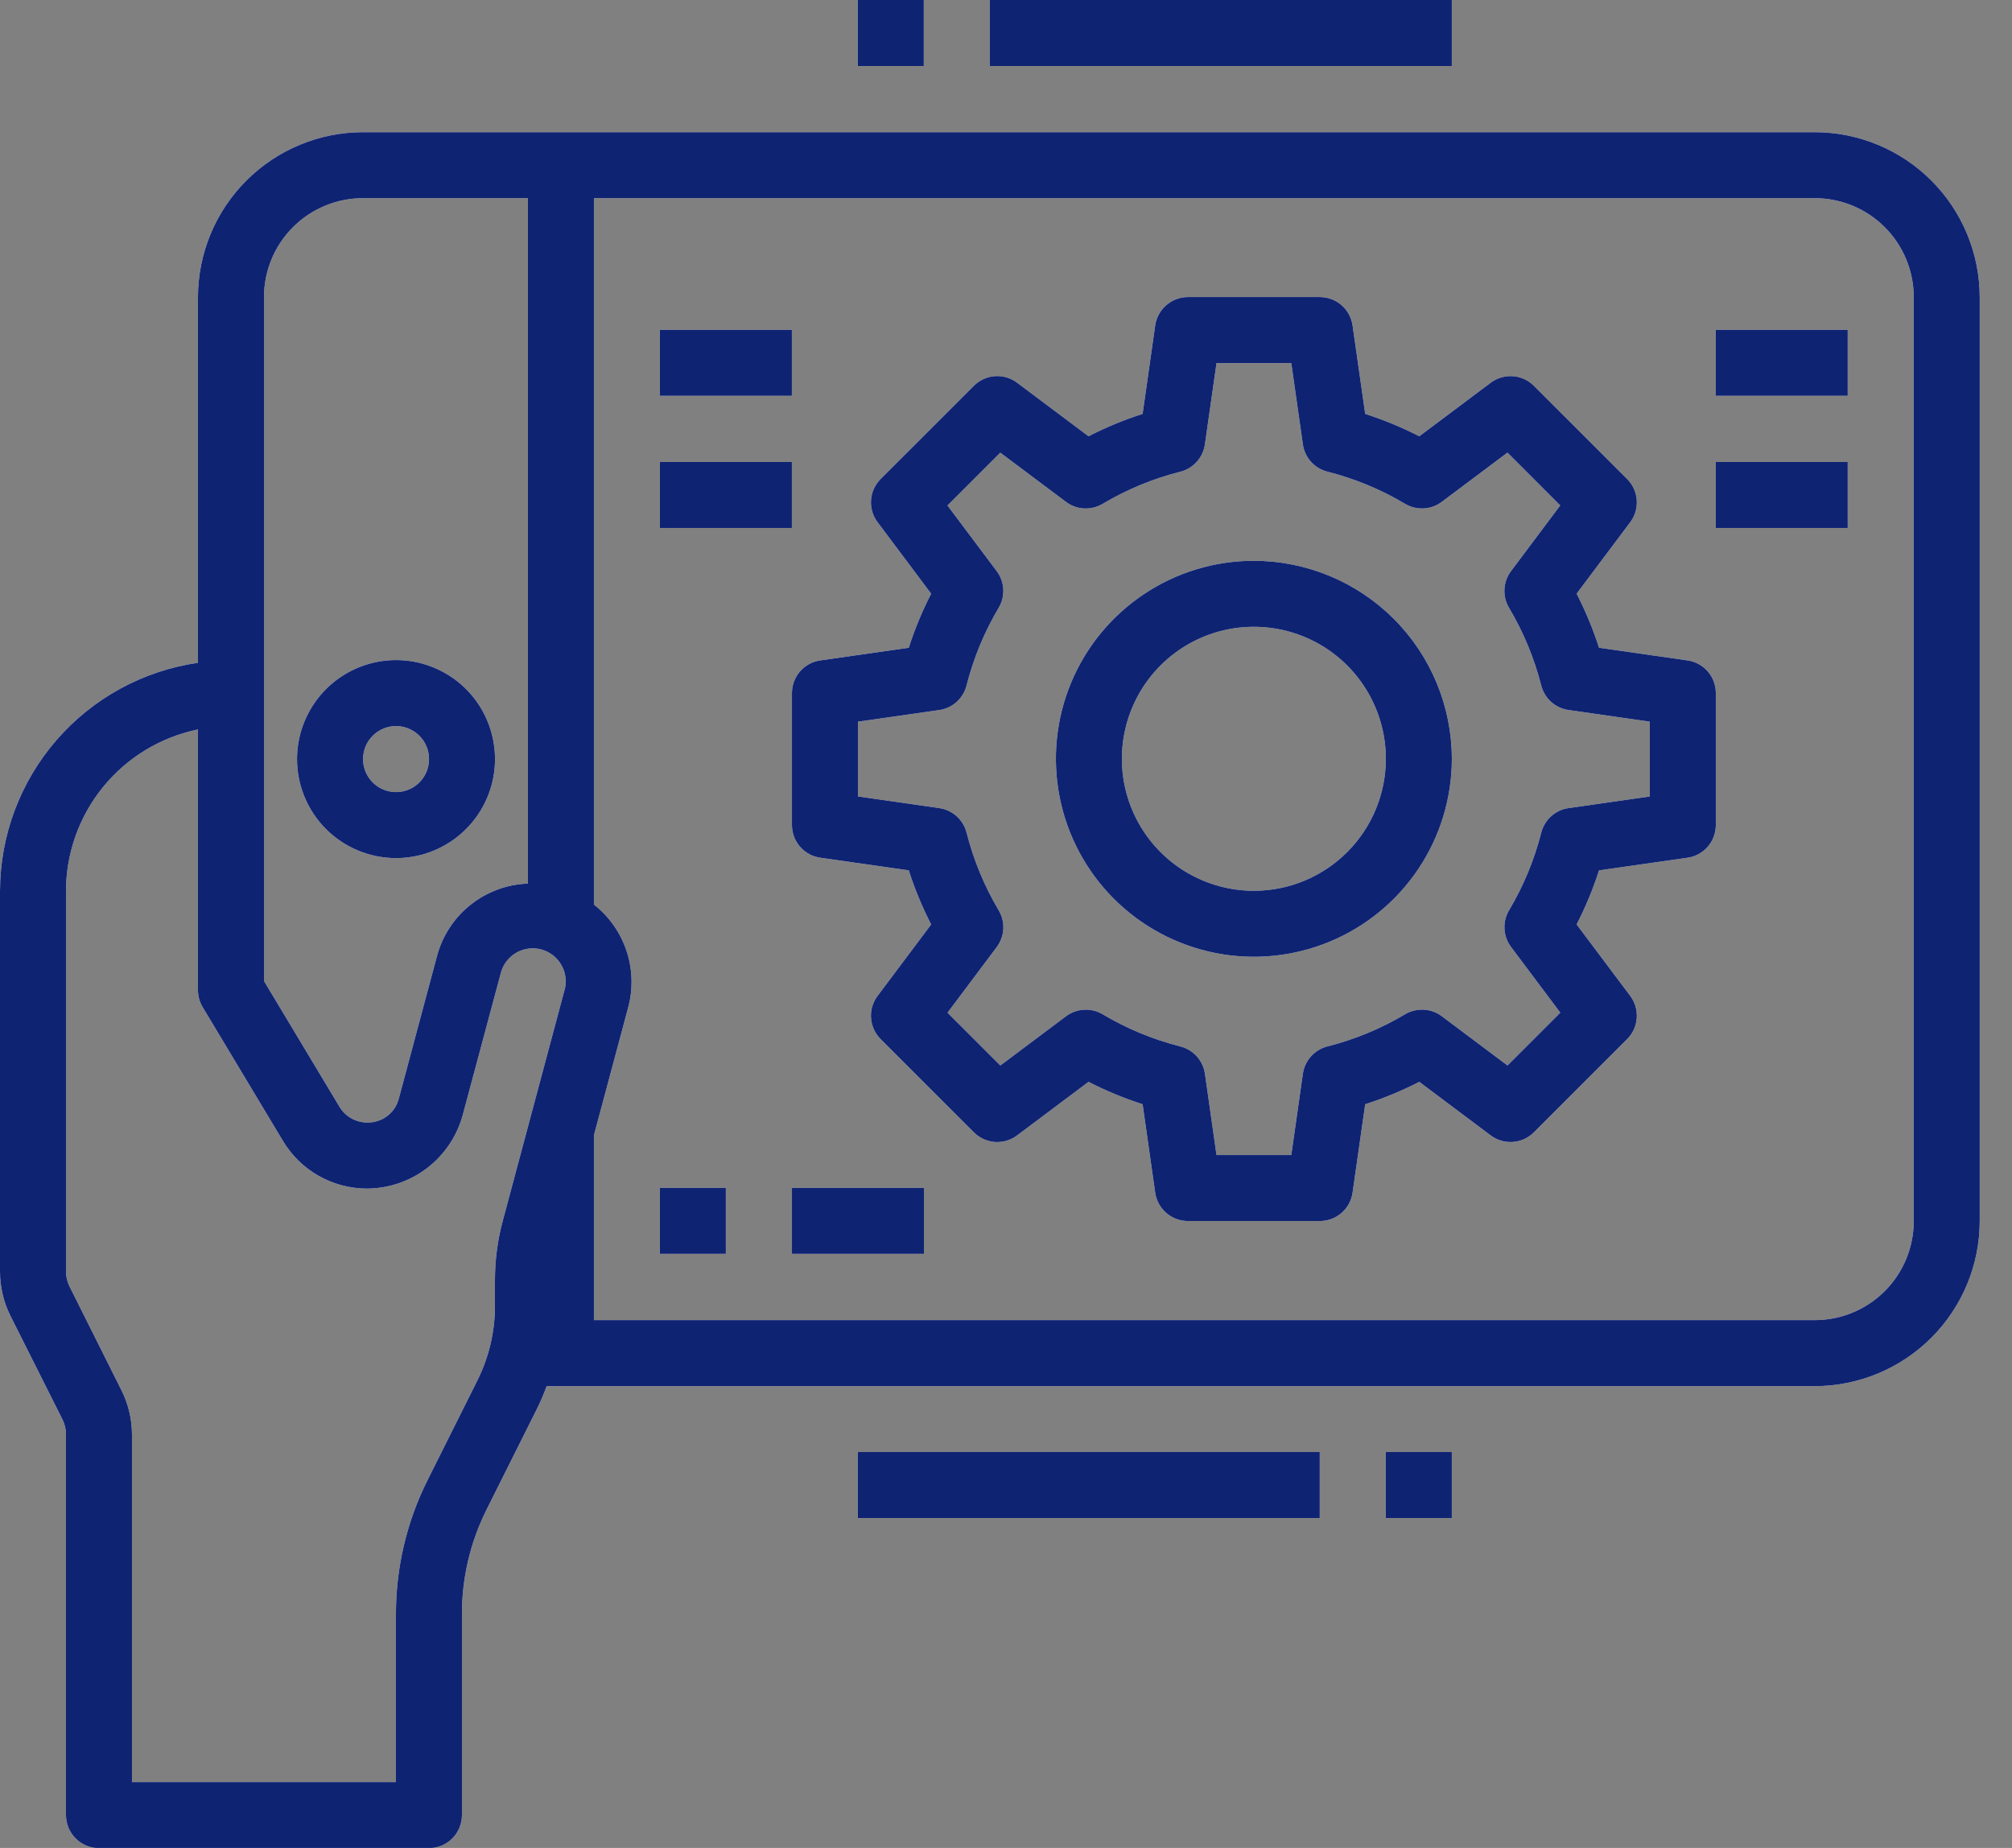 <svg width="49" height="45" viewBox="0 0 49 45" fill="none" xmlns="http://www.w3.org/2000/svg">
<rect x="0" y="0" width="49" height="45" fill="#808080" stroke="none"/>
<path d="M44.197 3.219H8.839C7.774 3.22 6.753 3.644 6 4.397C5.246 5.15 4.823 6.171 4.821 7.237V16.14C3.484 16.333 2.26 17.002 1.375 18.023C0.49 19.044 0.002 20.349 0 21.701V30.965C0 31.339 0.087 31.708 0.254 32.043L1.527 34.577C1.58 34.69 1.608 34.813 1.607 34.937V44.201C1.607 44.414 1.692 44.618 1.843 44.769C1.993 44.92 2.198 45.005 2.411 45.005H10.447C10.66 45.005 10.864 44.92 11.015 44.769C11.165 44.618 11.25 44.414 11.25 44.201V39.29C11.251 38.417 11.454 37.556 11.844 36.774L13.067 34.328C13.16 34.142 13.242 33.95 13.313 33.755H44.197C45.262 33.753 46.283 33.33 47.036 32.576C47.789 31.823 48.213 30.802 48.214 29.737V7.237C48.213 6.171 47.789 5.15 47.036 4.397C46.283 3.644 45.262 3.22 44.197 3.219ZM6.429 7.237C6.429 6.597 6.683 5.984 7.135 5.532C7.587 5.08 8.2 4.826 8.839 4.826H12.857V21.517C12.346 21.535 11.854 21.717 11.455 22.037C11.055 22.356 10.77 22.796 10.64 23.291L9.714 26.747C9.671 26.919 9.571 27.071 9.43 27.178C9.288 27.285 9.115 27.34 8.937 27.335C8.802 27.334 8.669 27.298 8.551 27.23C8.434 27.163 8.336 27.066 8.266 26.949L6.429 23.889V7.237ZM12.054 31.175V31.812C12.053 32.436 11.907 33.051 11.629 33.61L10.406 36.056C9.906 37.061 9.644 38.168 9.643 39.29V43.397H3.214V34.937C3.214 34.563 3.127 34.194 2.96 33.859L1.692 31.325C1.637 31.212 1.608 31.089 1.607 30.965V21.701C1.608 20.775 1.928 19.878 2.514 19.16C3.099 18.443 3.914 17.95 4.821 17.763V24.112C4.821 24.258 4.861 24.401 4.936 24.526L6.888 27.778C7.098 28.131 7.395 28.424 7.751 28.628C8.107 28.832 8.509 28.941 8.92 28.944C9.452 28.945 9.969 28.772 10.393 28.451C10.817 28.129 11.123 27.678 11.266 27.165L12.193 23.71C12.218 23.605 12.263 23.507 12.327 23.421C12.391 23.334 12.471 23.261 12.563 23.206C12.655 23.152 12.758 23.116 12.864 23.101C12.97 23.086 13.079 23.093 13.182 23.121C13.286 23.149 13.383 23.197 13.468 23.263C13.552 23.329 13.623 23.411 13.675 23.505C13.728 23.599 13.761 23.702 13.773 23.808C13.785 23.915 13.775 24.023 13.744 24.126L12.246 29.722C12.118 30.196 12.054 30.684 12.054 31.175ZM46.607 29.737C46.607 30.376 46.353 30.989 45.901 31.441C45.449 31.893 44.836 32.147 44.197 32.147H14.464V27.647L15.297 24.54C15.42 24.086 15.407 23.605 15.259 23.158C15.111 22.712 14.834 22.318 14.464 22.027V4.826H44.197C44.836 4.826 45.449 5.08 45.901 5.532C46.353 5.984 46.607 6.597 46.607 7.237V29.737Z" fill="white"/>
<path d="M44.197 3.219H8.839C7.774 3.22 6.753 3.644 6 4.397C5.246 5.15 4.823 6.171 4.821 7.237V16.14C3.484 16.333 2.26 17.002 1.375 18.023C0.49 19.044 0.002 20.349 0 21.701V30.965C0 31.339 0.087 31.708 0.254 32.043L1.527 34.577C1.58 34.69 1.608 34.813 1.607 34.937V44.201C1.607 44.414 1.692 44.618 1.843 44.769C1.993 44.92 2.198 45.005 2.411 45.005H10.447C10.66 45.005 10.864 44.92 11.015 44.769C11.165 44.618 11.25 44.414 11.25 44.201V39.29C11.251 38.417 11.454 37.556 11.844 36.774L13.067 34.328C13.16 34.142 13.242 33.95 13.313 33.755H44.197C45.262 33.753 46.283 33.33 47.036 32.576C47.789 31.823 48.213 30.802 48.214 29.737V7.237C48.213 6.171 47.789 5.15 47.036 4.397C46.283 3.644 45.262 3.22 44.197 3.219ZM6.429 7.237C6.429 6.597 6.683 5.984 7.135 5.532C7.587 5.08 8.2 4.826 8.839 4.826H12.857V21.517C12.346 21.535 11.854 21.717 11.455 22.037C11.055 22.356 10.77 22.796 10.64 23.291L9.714 26.747C9.671 26.919 9.571 27.071 9.43 27.178C9.288 27.285 9.115 27.34 8.937 27.335C8.802 27.334 8.669 27.298 8.551 27.23C8.434 27.163 8.336 27.066 8.266 26.949L6.429 23.889V7.237ZM12.054 31.175V31.812C12.053 32.436 11.907 33.051 11.629 33.61L10.406 36.056C9.906 37.061 9.644 38.168 9.643 39.29V43.397H3.214V34.937C3.214 34.563 3.127 34.194 2.96 33.859L1.692 31.325C1.637 31.212 1.608 31.089 1.607 30.965V21.701C1.608 20.775 1.928 19.878 2.514 19.16C3.099 18.443 3.914 17.95 4.821 17.763V24.112C4.821 24.258 4.861 24.401 4.936 24.526L6.888 27.778C7.098 28.131 7.395 28.424 7.751 28.628C8.107 28.832 8.509 28.941 8.92 28.944C9.452 28.945 9.969 28.772 10.393 28.451C10.817 28.129 11.123 27.678 11.266 27.165L12.193 23.71C12.218 23.605 12.263 23.507 12.327 23.421C12.391 23.334 12.471 23.261 12.563 23.206C12.655 23.152 12.758 23.116 12.864 23.101C12.97 23.086 13.079 23.093 13.182 23.121C13.286 23.149 13.383 23.197 13.468 23.263C13.552 23.329 13.623 23.411 13.675 23.505C13.728 23.599 13.761 23.702 13.773 23.808C13.785 23.915 13.775 24.023 13.744 24.126L12.246 29.722C12.118 30.196 12.054 30.684 12.054 31.175ZM46.607 29.737C46.607 30.376 46.353 30.989 45.901 31.441C45.449 31.893 44.836 32.147 44.197 32.147H14.464V27.647L15.297 24.54C15.42 24.086 15.407 23.605 15.259 23.158C15.111 22.712 14.834 22.318 14.464 22.027V4.826H44.197C44.836 4.826 45.449 5.08 45.901 5.532C46.353 5.984 46.607 6.597 46.607 7.237V29.737Z" fill="#0F2373"/>
<path d="M9.645 20.896C10.122 20.896 10.588 20.754 10.984 20.489C11.381 20.224 11.69 19.848 11.872 19.407C12.055 18.967 12.102 18.482 12.009 18.015C11.916 17.547 11.687 17.117 11.35 16.78C11.013 16.443 10.583 16.214 10.115 16.12C9.648 16.027 9.163 16.075 8.723 16.258C8.282 16.44 7.906 16.749 7.641 17.146C7.376 17.542 7.234 18.008 7.234 18.485C7.234 19.124 7.488 19.738 7.94 20.19C8.393 20.642 9.006 20.896 9.645 20.896ZM9.645 17.681C9.804 17.681 9.959 17.729 10.091 17.817C10.224 17.905 10.327 18.031 10.387 18.177C10.448 18.324 10.464 18.486 10.433 18.642C10.402 18.798 10.326 18.941 10.213 19.053C10.101 19.166 9.958 19.242 9.802 19.273C9.646 19.304 9.484 19.288 9.338 19.227C9.191 19.166 9.065 19.064 8.977 18.931C8.889 18.799 8.842 18.644 8.842 18.485C8.842 18.272 8.926 18.067 9.077 17.917C9.228 17.766 9.432 17.681 9.645 17.681Z" fill="white"/>
<path d="M9.645 20.896C10.122 20.896 10.588 20.754 10.984 20.489C11.381 20.224 11.69 19.848 11.872 19.407C12.055 18.967 12.102 18.482 12.009 18.015C11.916 17.547 11.687 17.117 11.35 16.78C11.013 16.443 10.583 16.214 10.115 16.12C9.648 16.027 9.163 16.075 8.723 16.258C8.282 16.44 7.906 16.749 7.641 17.146C7.376 17.542 7.234 18.008 7.234 18.485C7.234 19.124 7.488 19.738 7.94 20.19C8.393 20.642 9.006 20.896 9.645 20.896ZM9.645 17.681C9.804 17.681 9.959 17.729 10.091 17.817C10.224 17.905 10.327 18.031 10.387 18.177C10.448 18.324 10.464 18.486 10.433 18.642C10.402 18.798 10.326 18.941 10.213 19.053C10.101 19.166 9.958 19.242 9.802 19.273C9.646 19.304 9.484 19.288 9.338 19.227C9.191 19.166 9.065 19.064 8.977 18.931C8.889 18.799 8.842 18.644 8.842 18.485C8.842 18.272 8.926 18.067 9.077 17.917C9.228 17.766 9.432 17.681 9.645 17.681Z" fill="#0F2373"/>
<path d="M20.891 35.359H32.141V36.967H20.891V35.359Z" fill="white"/>
<path d="M20.891 35.359H32.141V36.967H20.891V35.359Z" fill="#0F2373"/>
<path d="M33.75 35.359H35.357V36.967H33.75V35.359Z" fill="white"/>
<path d="M33.75 35.359H35.357V36.967H33.75V35.359Z" fill="#0F2373"/>
<path d="M24.107 0H35.357V1.607H24.107V0Z" fill="white"/>
<path d="M24.107 0H35.357V1.607H24.107V0Z" fill="#0F2373"/>
<path d="M20.891 0H22.498V1.607H20.891V0Z" fill="white"/>
<path d="M20.891 0H22.498V1.607H20.891V0Z" fill="#0F2373"/>
<path d="M41.098 16.082L38.943 15.774C38.797 15.321 38.614 14.88 38.397 14.457L39.703 12.716C39.819 12.562 39.875 12.37 39.861 12.177C39.848 11.984 39.765 11.803 39.628 11.666L37.355 9.394C37.219 9.257 37.037 9.174 36.845 9.161C36.652 9.147 36.461 9.203 36.306 9.319L34.565 10.624C34.141 10.407 33.701 10.225 33.248 10.079L32.94 7.924C32.912 7.732 32.817 7.557 32.671 7.431C32.525 7.304 32.338 7.234 32.144 7.234H28.93C28.737 7.234 28.55 7.304 28.404 7.431C28.258 7.557 28.162 7.732 28.134 7.924L27.827 10.079C27.373 10.224 26.933 10.407 26.51 10.624L24.769 9.319C24.614 9.203 24.423 9.146 24.23 9.16C24.037 9.174 23.856 9.257 23.719 9.394L21.446 11.666C21.309 11.803 21.227 11.984 21.213 12.177C21.199 12.37 21.256 12.562 21.372 12.716L22.677 14.457C22.46 14.88 22.277 15.321 22.132 15.774L19.977 16.082C19.785 16.109 19.61 16.205 19.483 16.351C19.357 16.497 19.287 16.684 19.287 16.877V20.091C19.287 20.285 19.357 20.472 19.483 20.618C19.61 20.764 19.785 20.86 19.977 20.887L22.132 21.195C22.277 21.648 22.46 22.088 22.677 22.512L21.372 24.252C21.256 24.407 21.199 24.599 21.213 24.791C21.227 24.985 21.309 25.166 21.446 25.303L23.719 27.575C23.856 27.712 24.037 27.795 24.23 27.809C24.423 27.822 24.614 27.766 24.769 27.65L26.51 26.345C26.933 26.562 27.373 26.744 27.827 26.89L28.134 29.045C28.162 29.236 28.258 29.412 28.404 29.538C28.55 29.665 28.737 29.734 28.93 29.734H32.144C32.338 29.734 32.525 29.665 32.671 29.538C32.817 29.412 32.912 29.236 32.94 29.045L33.248 26.89C33.701 26.744 34.141 26.562 34.565 26.345L36.306 27.65C36.461 27.766 36.652 27.822 36.845 27.808C37.037 27.794 37.219 27.712 37.355 27.575L39.628 25.303C39.765 25.166 39.848 24.985 39.861 24.791C39.875 24.599 39.819 24.407 39.703 24.252L38.397 22.512C38.614 22.088 38.797 21.648 38.943 21.195L41.098 20.887C41.289 20.86 41.464 20.764 41.591 20.618C41.718 20.472 41.787 20.285 41.787 20.091V16.877C41.787 16.684 41.718 16.497 41.591 16.351C41.464 16.205 41.289 16.109 41.098 16.082ZM40.18 19.395L38.201 19.678C38.044 19.7 37.896 19.769 37.778 19.875C37.66 19.981 37.576 20.12 37.536 20.274C37.367 20.94 37.102 21.578 36.751 22.168C36.67 22.305 36.631 22.463 36.64 22.622C36.649 22.781 36.705 22.933 36.8 23.061L37.999 24.66L36.713 25.946L35.114 24.747C34.986 24.651 34.834 24.596 34.675 24.587C34.516 24.579 34.358 24.617 34.221 24.698C33.632 25.049 32.994 25.313 32.328 25.482C32.174 25.521 32.035 25.605 31.928 25.724C31.822 25.842 31.753 25.99 31.73 26.147L31.448 28.127H29.627L29.345 26.148C29.322 25.99 29.253 25.843 29.147 25.724C29.04 25.606 28.901 25.522 28.747 25.483C28.081 25.314 27.444 25.05 26.854 24.699C26.717 24.618 26.559 24.579 26.4 24.588C26.241 24.597 26.089 24.652 25.962 24.747L24.362 25.946L23.076 24.661L24.275 23.062C24.37 22.934 24.426 22.781 24.435 22.622C24.443 22.463 24.404 22.306 24.323 22.169C23.972 21.579 23.709 20.941 23.54 20.276C23.5 20.121 23.416 19.982 23.298 19.876C23.179 19.77 23.032 19.701 22.874 19.678L20.894 19.395V17.574L22.873 17.291C23.031 17.269 23.178 17.2 23.297 17.094C23.415 16.987 23.5 16.848 23.539 16.694C23.708 16.029 23.971 15.391 24.322 14.801C24.404 14.664 24.442 14.506 24.434 14.347C24.425 14.188 24.37 14.035 24.274 13.908L23.075 12.309L24.361 11.023L25.961 12.222C26.088 12.318 26.241 12.373 26.399 12.382C26.558 12.39 26.716 12.351 26.853 12.27C27.443 11.919 28.08 11.655 28.746 11.487C28.9 11.448 29.04 11.364 29.146 11.245C29.253 11.127 29.321 10.979 29.344 10.822L29.627 8.842H31.448L31.73 10.821C31.752 10.978 31.821 11.126 31.927 11.244C32.034 11.363 32.173 11.447 32.328 11.486C32.993 11.655 33.631 11.918 34.221 12.27C34.358 12.351 34.515 12.389 34.674 12.381C34.833 12.372 34.986 12.317 35.113 12.221L36.713 11.022L37.998 12.308L36.799 13.907C36.704 14.034 36.648 14.187 36.639 14.346C36.63 14.505 36.669 14.663 36.75 14.8C37.101 15.39 37.366 16.028 37.535 16.694C37.575 16.848 37.659 16.987 37.777 17.093C37.896 17.199 38.043 17.268 38.2 17.29L40.18 17.574V19.395Z" fill="white"/>
<path d="M41.098 16.082L38.943 15.774C38.797 15.321 38.614 14.88 38.397 14.457L39.703 12.716C39.819 12.562 39.875 12.37 39.861 12.177C39.848 11.984 39.765 11.803 39.628 11.666L37.355 9.394C37.219 9.257 37.037 9.174 36.845 9.161C36.652 9.147 36.461 9.203 36.306 9.319L34.565 10.624C34.141 10.407 33.701 10.225 33.248 10.079L32.94 7.924C32.912 7.732 32.817 7.557 32.671 7.431C32.525 7.304 32.338 7.234 32.144 7.234H28.93C28.737 7.234 28.55 7.304 28.404 7.431C28.258 7.557 28.162 7.732 28.134 7.924L27.827 10.079C27.373 10.224 26.933 10.407 26.51 10.624L24.769 9.319C24.614 9.203 24.423 9.146 24.23 9.16C24.037 9.174 23.856 9.257 23.719 9.394L21.446 11.666C21.309 11.803 21.227 11.984 21.213 12.177C21.199 12.37 21.256 12.562 21.372 12.716L22.677 14.457C22.46 14.88 22.277 15.321 22.132 15.774L19.977 16.082C19.785 16.109 19.61 16.205 19.483 16.351C19.357 16.497 19.287 16.684 19.287 16.877V20.091C19.287 20.285 19.357 20.472 19.483 20.618C19.61 20.764 19.785 20.86 19.977 20.887L22.132 21.195C22.277 21.648 22.46 22.088 22.677 22.512L21.372 24.252C21.256 24.407 21.199 24.599 21.213 24.791C21.227 24.985 21.309 25.166 21.446 25.303L23.719 27.575C23.856 27.712 24.037 27.795 24.23 27.809C24.423 27.822 24.614 27.766 24.769 27.65L26.51 26.345C26.933 26.562 27.373 26.744 27.827 26.89L28.134 29.045C28.162 29.236 28.258 29.412 28.404 29.538C28.55 29.665 28.737 29.734 28.93 29.734H32.144C32.338 29.734 32.525 29.665 32.671 29.538C32.817 29.412 32.912 29.236 32.94 29.045L33.248 26.89C33.701 26.744 34.141 26.562 34.565 26.345L36.306 27.65C36.461 27.766 36.652 27.822 36.845 27.808C37.037 27.794 37.219 27.712 37.355 27.575L39.628 25.303C39.765 25.166 39.848 24.985 39.861 24.791C39.875 24.599 39.819 24.407 39.703 24.252L38.397 22.512C38.614 22.088 38.797 21.648 38.943 21.195L41.098 20.887C41.289 20.86 41.464 20.764 41.591 20.618C41.718 20.472 41.787 20.285 41.787 20.091V16.877C41.787 16.684 41.718 16.497 41.591 16.351C41.464 16.205 41.289 16.109 41.098 16.082ZM40.18 19.395L38.201 19.678C38.044 19.7 37.896 19.769 37.778 19.875C37.66 19.981 37.576 20.12 37.536 20.274C37.367 20.94 37.102 21.578 36.751 22.168C36.67 22.305 36.631 22.463 36.64 22.622C36.649 22.781 36.705 22.933 36.8 23.061L37.999 24.66L36.713 25.946L35.114 24.747C34.986 24.651 34.834 24.596 34.675 24.587C34.516 24.579 34.358 24.617 34.221 24.698C33.632 25.049 32.994 25.313 32.328 25.482C32.174 25.521 32.035 25.605 31.928 25.724C31.822 25.842 31.753 25.99 31.73 26.147L31.448 28.127H29.627L29.345 26.148C29.322 25.99 29.253 25.843 29.147 25.724C29.04 25.606 28.901 25.522 28.747 25.483C28.081 25.314 27.444 25.05 26.854 24.699C26.717 24.618 26.559 24.579 26.4 24.588C26.241 24.597 26.089 24.652 25.962 24.747L24.362 25.946L23.076 24.661L24.275 23.062C24.37 22.934 24.426 22.781 24.435 22.622C24.443 22.463 24.404 22.306 24.323 22.169C23.972 21.579 23.709 20.941 23.54 20.276C23.5 20.121 23.416 19.982 23.298 19.876C23.179 19.77 23.032 19.701 22.874 19.678L20.894 19.395V17.574L22.873 17.291C23.031 17.269 23.178 17.2 23.297 17.094C23.415 16.987 23.5 16.848 23.539 16.694C23.708 16.029 23.971 15.391 24.322 14.801C24.404 14.664 24.442 14.506 24.434 14.347C24.425 14.188 24.37 14.035 24.274 13.908L23.075 12.309L24.361 11.023L25.961 12.222C26.088 12.318 26.241 12.373 26.399 12.382C26.558 12.39 26.716 12.351 26.853 12.27C27.443 11.919 28.08 11.655 28.746 11.487C28.9 11.448 29.04 11.364 29.146 11.245C29.253 11.127 29.321 10.979 29.344 10.822L29.627 8.842H31.448L31.73 10.821C31.752 10.978 31.821 11.126 31.927 11.244C32.034 11.363 32.173 11.447 32.328 11.486C32.993 11.655 33.631 11.918 34.221 12.27C34.358 12.351 34.515 12.389 34.674 12.381C34.833 12.372 34.986 12.317 35.113 12.221L36.713 11.022L37.998 12.308L36.799 13.907C36.704 14.034 36.648 14.187 36.639 14.346C36.63 14.505 36.669 14.663 36.75 14.8C37.101 15.39 37.366 16.028 37.535 16.694C37.575 16.848 37.659 16.987 37.777 17.093C37.896 17.199 38.043 17.268 38.2 17.29L40.18 17.574V19.395Z" fill="#0F2373"/>
<path d="M30.536 13.656C29.583 13.656 28.651 13.939 27.858 14.469C27.065 14.999 26.447 15.752 26.082 16.633C25.717 17.514 25.622 18.483 25.808 19.418C25.994 20.354 26.453 21.213 27.127 21.887C27.801 22.561 28.66 23.02 29.596 23.206C30.531 23.392 31.5 23.297 32.381 22.932C33.262 22.567 34.015 21.949 34.545 21.156C35.075 20.363 35.358 19.431 35.358 18.478C35.356 17.199 34.848 15.974 33.944 15.07C33.04 14.166 31.815 13.658 30.536 13.656ZM30.536 21.692C29.901 21.692 29.279 21.503 28.75 21.15C28.222 20.797 27.81 20.295 27.567 19.708C27.323 19.12 27.26 18.474 27.384 17.851C27.508 17.227 27.814 16.654 28.263 16.205C28.713 15.755 29.286 15.449 29.909 15.325C30.533 15.201 31.179 15.265 31.766 15.508C32.354 15.751 32.856 16.163 33.209 16.692C33.562 17.221 33.751 17.842 33.751 18.478C33.751 19.33 33.412 20.148 32.809 20.75C32.206 21.353 31.389 21.692 30.536 21.692Z" fill="white"/>
<path d="M30.536 13.656C29.583 13.656 28.651 13.939 27.858 14.469C27.065 14.999 26.447 15.752 26.082 16.633C25.717 17.514 25.622 18.483 25.808 19.418C25.994 20.354 26.453 21.213 27.127 21.887C27.801 22.561 28.66 23.02 29.596 23.206C30.531 23.392 31.5 23.297 32.381 22.932C33.262 22.567 34.015 21.949 34.545 21.156C35.075 20.363 35.358 19.431 35.358 18.478C35.356 17.199 34.848 15.974 33.944 15.07C33.04 14.166 31.815 13.658 30.536 13.656ZM30.536 21.692C29.901 21.692 29.279 21.503 28.75 21.15C28.222 20.797 27.81 20.295 27.567 19.708C27.323 19.12 27.26 18.474 27.384 17.851C27.508 17.227 27.814 16.654 28.263 16.205C28.713 15.755 29.286 15.449 29.909 15.325C30.533 15.201 31.179 15.265 31.766 15.508C32.354 15.751 32.856 16.163 33.209 16.692C33.562 17.221 33.751 17.842 33.751 18.478C33.751 19.33 33.412 20.148 32.809 20.75C32.206 21.353 31.389 21.692 30.536 21.692Z" fill="#0F2373"/>
<path d="M41.785 8.031H44.999V9.638H41.785V8.031Z" fill="white"/>
<path d="M41.785 8.031H44.999V9.638H41.785V8.031Z" fill="#0F2373"/>
<path d="M41.785 11.25H44.999V12.857H41.785V11.25Z" fill="white"/>
<path d="M41.785 11.25H44.999V12.857H41.785V11.25Z" fill="#0F2373"/>
<path d="M16.07 8.031H19.285V9.638H16.07V8.031Z" fill="white"/>
<path d="M16.07 8.031H19.285V9.638H16.07V8.031Z" fill="#0F2373"/>
<path d="M16.07 11.25H19.285V12.857H16.07V11.25Z" fill="white"/>
<path d="M16.07 11.25H19.285V12.857H16.07V11.25Z" fill="#0F2373"/>
<path d="M16.07 28.926H17.677V30.533H16.07V28.926Z" fill="white"/>
<path d="M16.07 28.926H17.677V30.533H16.07V28.926Z" fill="#0F2373"/>
<path d="M19.287 28.926H22.501V30.533H19.287V28.926Z" fill="white"/>
<path d="M19.287 28.926H22.501V30.533H19.287V28.926Z" fill="#0F2373"/>
</svg>
